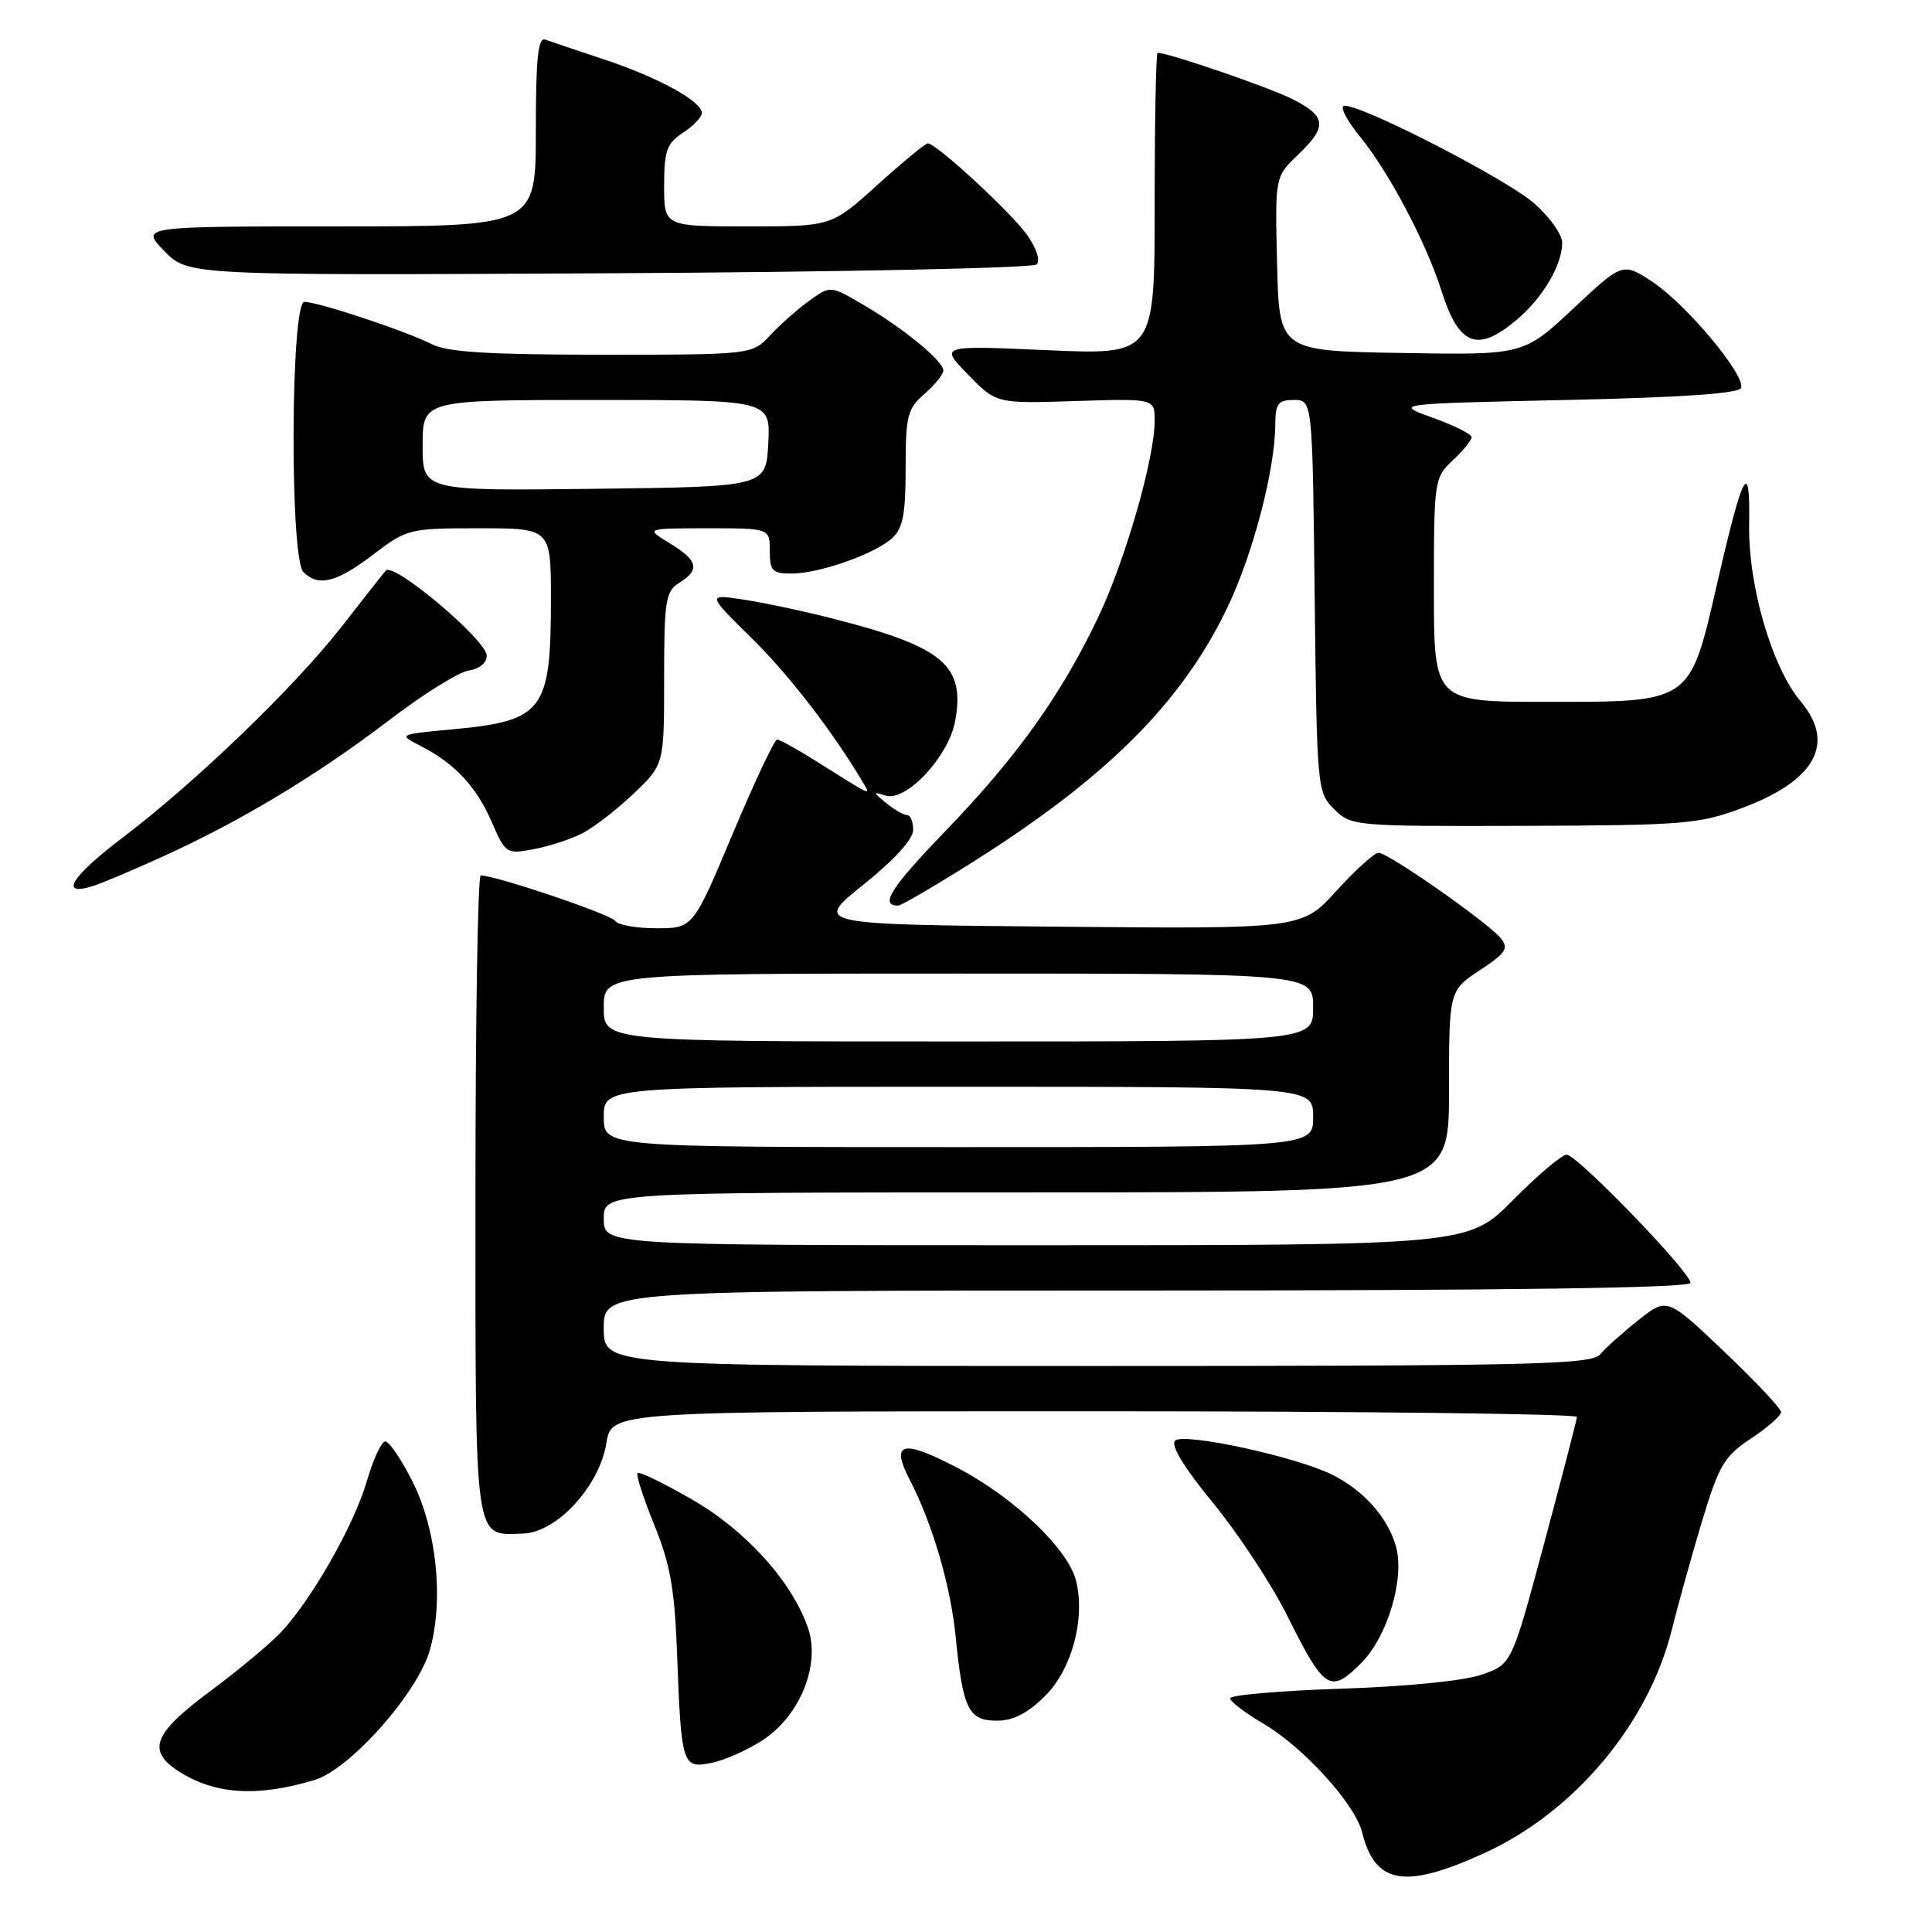 <?xml version="1.0" encoding="UTF-8" standalone="no"?>
<!DOCTYPE svg PUBLIC "-//W3C//DTD SVG 1.1//EN" "http://www.w3.org/Graphics/SVG/1.1/DTD/svg11.dtd" >
<svg xmlns="http://www.w3.org/2000/svg" xmlns:xlink="http://www.w3.org/1999/xlink" version="1.1" viewBox="0 0 256 256">
 <g >
 <path fill="currentColor"
d=" M 196.72 245.53 C 208.62 240.08 218.39 228.45 221.51 216.00 C 222.40 212.43 224.24 205.84 225.59 201.37 C 227.78 194.13 228.49 192.94 232.03 190.60 C 234.21 189.16 236.00 187.59 236.00 187.11 C 236.00 186.64 232.60 183.03 228.45 179.08 C 220.90 171.91 220.90 171.91 217.10 174.92 C 215.02 176.57 212.73 178.62 212.03 179.46 C 210.91 180.82 202.98 181.00 145.38 181.00 C 80.00 181.00 80.00 181.00 80.00 176.00 C 80.00 171.00 80.00 171.00 152.00 171.00 C 199.85 171.00 224.00 170.66 224.00 169.99 C 224.00 168.55 208.97 153.00 207.59 153.00 C 206.95 153.00 203.77 155.70 200.50 159.00 C 194.56 165.00 194.56 165.00 137.28 165.00 C 80.00 165.00 80.00 165.00 80.00 161.50 C 80.00 158.00 80.00 158.00 136.00 158.00 C 192.00 158.00 192.00 158.00 192.00 144.63 C 192.00 131.27 192.00 131.27 196.07 128.57 C 199.59 126.25 199.96 125.66 198.83 124.29 C 197.07 122.17 183.95 113.00 182.67 113.00 C 182.12 113.00 179.60 115.27 177.08 118.04 C 172.50 123.09 172.50 123.09 140.16 122.79 C 107.82 122.50 107.82 122.50 114.41 117.22 C 118.51 113.93 121.00 111.20 121.00 109.97 C 121.00 108.89 120.64 108.00 120.19 108.00 C 119.75 108.00 118.51 107.29 117.44 106.42 C 115.65 104.96 115.64 104.88 117.34 105.42 C 120.05 106.28 125.67 100.28 126.55 95.60 C 127.94 88.18 125.03 85.72 110.52 82.01 C 106.60 81.00 101.20 79.85 98.53 79.45 C 93.67 78.72 93.67 78.72 99.65 84.61 C 104.64 89.52 110.47 97.11 114.48 103.90 C 115.39 105.45 115.52 105.51 108.05 100.80 C 105.61 99.26 103.32 98.00 102.97 98.00 C 102.62 98.00 99.97 103.62 97.08 110.50 C 91.83 123.00 91.83 123.00 86.97 123.00 C 84.30 123.00 81.84 122.56 81.51 122.02 C 80.99 121.17 65.67 116.00 63.70 116.00 C 63.31 116.00 63.00 135.07 63.00 158.38 C 63.00 205.14 62.76 203.40 69.28 203.21 C 73.77 203.08 79.43 196.94 80.35 191.21 C 81.02 187.00 81.02 187.00 145.01 187.00 C 180.21 187.00 208.98 187.34 208.95 187.75 C 208.93 188.16 206.97 195.70 204.61 204.50 C 200.31 220.50 200.31 220.50 196.40 221.88 C 194.09 222.71 186.51 223.47 177.75 223.76 C 169.64 224.03 163.00 224.60 163.00 225.03 C 163.00 225.46 164.98 226.97 167.40 228.39 C 172.70 231.50 179.54 239.02 180.48 242.77 C 182.21 249.71 186.13 250.37 196.72 245.53 Z  M 41.70 235.85 C 46.41 234.42 55.38 224.29 56.97 218.60 C 58.83 211.96 57.85 202.60 54.62 196.23 C 53.16 193.35 51.56 191.00 51.05 191.00 C 50.55 191.00 49.45 193.36 48.61 196.25 C 46.90 202.12 41.26 212.03 37.18 216.33 C 35.71 217.89 31.46 221.42 27.75 224.17 C 20.35 229.67 19.45 231.94 23.59 234.65 C 28.37 237.78 34.08 238.16 41.70 235.85 Z  M 101.13 230.53 C 105.99 227.32 108.70 220.65 107.10 215.83 C 105.06 209.70 98.87 202.80 91.68 198.68 C 87.95 196.53 84.71 194.96 84.48 195.19 C 84.25 195.41 85.25 198.50 86.69 202.05 C 88.80 207.22 89.40 210.58 89.71 219.00 C 90.27 233.96 90.40 234.37 94.28 233.59 C 96.03 233.24 99.12 231.87 101.13 230.53 Z  M 138.51 224.69 C 142.05 221.15 143.83 214.46 142.58 209.45 C 141.53 205.26 134.43 198.48 127.04 194.59 C 119.55 190.65 117.93 191.04 120.57 196.13 C 123.56 201.92 125.96 210.11 126.63 216.86 C 127.58 226.46 128.33 228.00 132.08 228.00 C 134.28 228.00 136.18 227.02 138.51 224.69 Z  M 180.37 220.36 C 183.87 216.86 186.17 209.09 184.96 204.87 C 183.87 201.05 180.71 197.51 176.55 195.42 C 171.80 193.03 156.82 189.78 155.70 190.90 C 155.09 191.51 156.92 194.51 160.76 199.18 C 164.07 203.21 168.46 209.88 170.52 214.00 C 175.50 223.99 176.25 224.48 180.37 220.36 Z  M 128.52 114.46 C 146.57 103.13 156.58 93.15 162.65 80.47 C 166.04 73.38 168.95 62.25 168.98 56.25 C 169.00 53.47 169.36 53.00 171.45 53.00 C 173.91 53.00 173.91 53.00 174.20 78.97 C 174.49 104.49 174.54 104.99 176.78 107.22 C 179.03 109.46 179.43 109.50 201.88 109.43 C 223.18 109.36 225.10 109.21 230.88 107.05 C 240.57 103.42 243.27 98.48 238.59 92.93 C 234.78 88.39 231.64 77.62 231.77 69.50 C 231.92 60.62 230.98 62.34 227.55 77.23 C 223.87 93.25 224.23 93.00 204.87 93.00 C 190.00 93.00 190.00 93.00 190.00 78.17 C 190.00 63.65 190.05 63.30 192.50 61.00 C 193.88 59.71 195.00 58.33 195.00 57.93 C 195.00 57.53 192.68 56.37 189.85 55.35 C 184.69 53.50 184.69 53.50 207.51 53.00 C 222.97 52.66 230.45 52.14 230.71 51.39 C 231.27 49.68 223.44 40.32 218.99 37.37 C 215.02 34.75 215.02 34.75 208.45 40.90 C 201.87 47.05 201.87 47.05 185.69 46.77 C 169.50 46.50 169.50 46.50 169.22 34.97 C 168.94 23.43 168.94 23.43 171.97 20.53 C 175.92 16.75 175.79 15.44 171.25 13.13 C 168.19 11.58 154.87 7.00 153.39 7.00 C 153.18 7.00 153.00 16.01 153.00 27.01 C 153.00 47.03 153.00 47.03 138.75 46.40 C 124.50 45.77 124.50 45.77 128.26 49.62 C 132.01 53.48 132.01 53.48 142.51 53.14 C 153.00 52.81 153.00 52.81 153.00 55.74 C 153.00 60.69 149.15 74.11 145.56 81.69 C 140.68 91.99 134.79 100.25 125.30 110.09 C 118.01 117.65 116.52 120.00 119.01 120.00 C 119.39 120.00 123.67 117.51 128.52 114.46 Z  M 21.65 113.46 C 31.94 108.78 42.05 102.69 51.51 95.47 C 56.04 92.00 60.82 89.02 62.13 88.84 C 63.51 88.64 64.50 87.82 64.50 86.89 C 64.50 84.84 52.14 74.42 51.12 75.61 C 50.70 76.10 48.07 79.43 45.28 83.02 C 39.05 91.01 25.93 103.65 16.31 110.94 C 9.41 116.17 7.76 118.84 12.33 117.40 C 13.53 117.02 17.72 115.25 21.65 113.46 Z  M 77.18 110.41 C 78.70 109.62 81.75 107.26 83.97 105.15 C 88.00 101.31 88.00 101.31 88.00 89.90 C 88.00 79.56 88.19 78.36 90.00 77.23 C 92.79 75.49 92.51 74.28 88.75 71.99 C 85.50 70.01 85.50 70.01 93.75 70.00 C 102.00 70.00 102.00 70.00 102.00 73.00 C 102.00 75.64 102.35 76.00 104.87 76.00 C 108.55 76.00 115.87 73.43 118.20 71.32 C 119.64 70.02 120.00 68.14 120.00 62.03 C 120.00 55.10 120.24 54.15 122.50 52.19 C 123.88 50.99 125.00 49.60 125.00 49.10 C 125.00 47.84 119.75 43.52 114.43 40.41 C 110.04 37.83 110.04 37.83 107.27 39.82 C 105.75 40.91 103.41 42.97 102.08 44.40 C 99.65 47.00 99.65 47.00 79.78 47.00 C 64.73 47.00 59.24 46.66 57.20 45.60 C 53.89 43.90 42.17 40.00 40.33 40.00 C 38.51 40.00 38.38 73.98 40.20 75.80 C 42.19 77.79 44.61 77.18 49.43 73.50 C 53.93 70.07 54.20 70.00 63.51 70.00 C 73.00 70.00 73.00 70.00 73.00 79.43 C 73.00 94.21 72.00 95.52 59.97 96.64 C 52.83 97.30 52.78 97.33 55.62 98.78 C 60.21 101.12 63.10 104.18 65.13 108.86 C 66.98 113.13 67.10 113.20 70.73 112.52 C 72.76 112.14 75.67 111.19 77.18 110.41 Z  M 200.96 42.38 C 204.43 39.46 207.00 35.11 207.00 32.15 C 207.00 31.08 205.33 28.74 203.28 26.94 C 199.65 23.75 180.80 14.04 178.18 14.01 C 177.44 14.01 178.36 15.84 180.32 18.25 C 184.09 22.90 189.00 32.21 190.99 38.50 C 193.32 45.83 195.74 46.78 200.96 42.38 Z  M 137.36 35.04 C 137.87 34.53 137.34 32.88 136.09 31.12 C 133.93 28.10 124.07 19.00 122.94 19.00 C 122.61 19.00 119.61 21.48 116.26 24.50 C 110.19 30.00 110.19 30.00 99.09 30.00 C 88.00 30.00 88.00 30.00 88.00 24.62 C 88.00 19.97 88.35 19.00 90.50 17.59 C 91.88 16.69 93.00 15.51 93.00 14.96 C 93.00 13.42 87.15 10.22 80.00 7.86 C 76.42 6.67 72.94 5.50 72.25 5.25 C 71.29 4.89 71.00 7.73 71.00 17.39 C 71.00 30.00 71.00 30.00 44.80 30.00 C 18.61 30.00 18.61 30.00 21.76 33.25 C 24.91 36.50 24.91 36.50 80.69 36.21 C 111.38 36.05 136.88 35.52 137.36 35.04 Z  M 80.00 148.00 C 80.00 144.00 80.00 144.00 127.00 144.00 C 174.00 144.00 174.00 144.00 174.00 148.00 C 174.00 152.00 174.00 152.00 127.00 152.00 C 80.00 152.00 80.00 152.00 80.00 148.00 Z  M 80.00 133.50 C 80.00 129.00 80.00 129.00 127.00 129.00 C 174.00 129.00 174.00 129.00 174.00 133.50 C 174.00 138.00 174.00 138.00 127.00 138.00 C 80.00 138.00 80.00 138.00 80.00 133.50 Z  M 56.00 59.02 C 56.00 53.00 56.00 53.00 79.05 53.00 C 102.10 53.00 102.10 53.00 101.80 58.75 C 101.50 64.50 101.50 64.50 78.75 64.77 C 56.00 65.04 56.00 65.04 56.00 59.02 Z "/>
</g>
</svg>